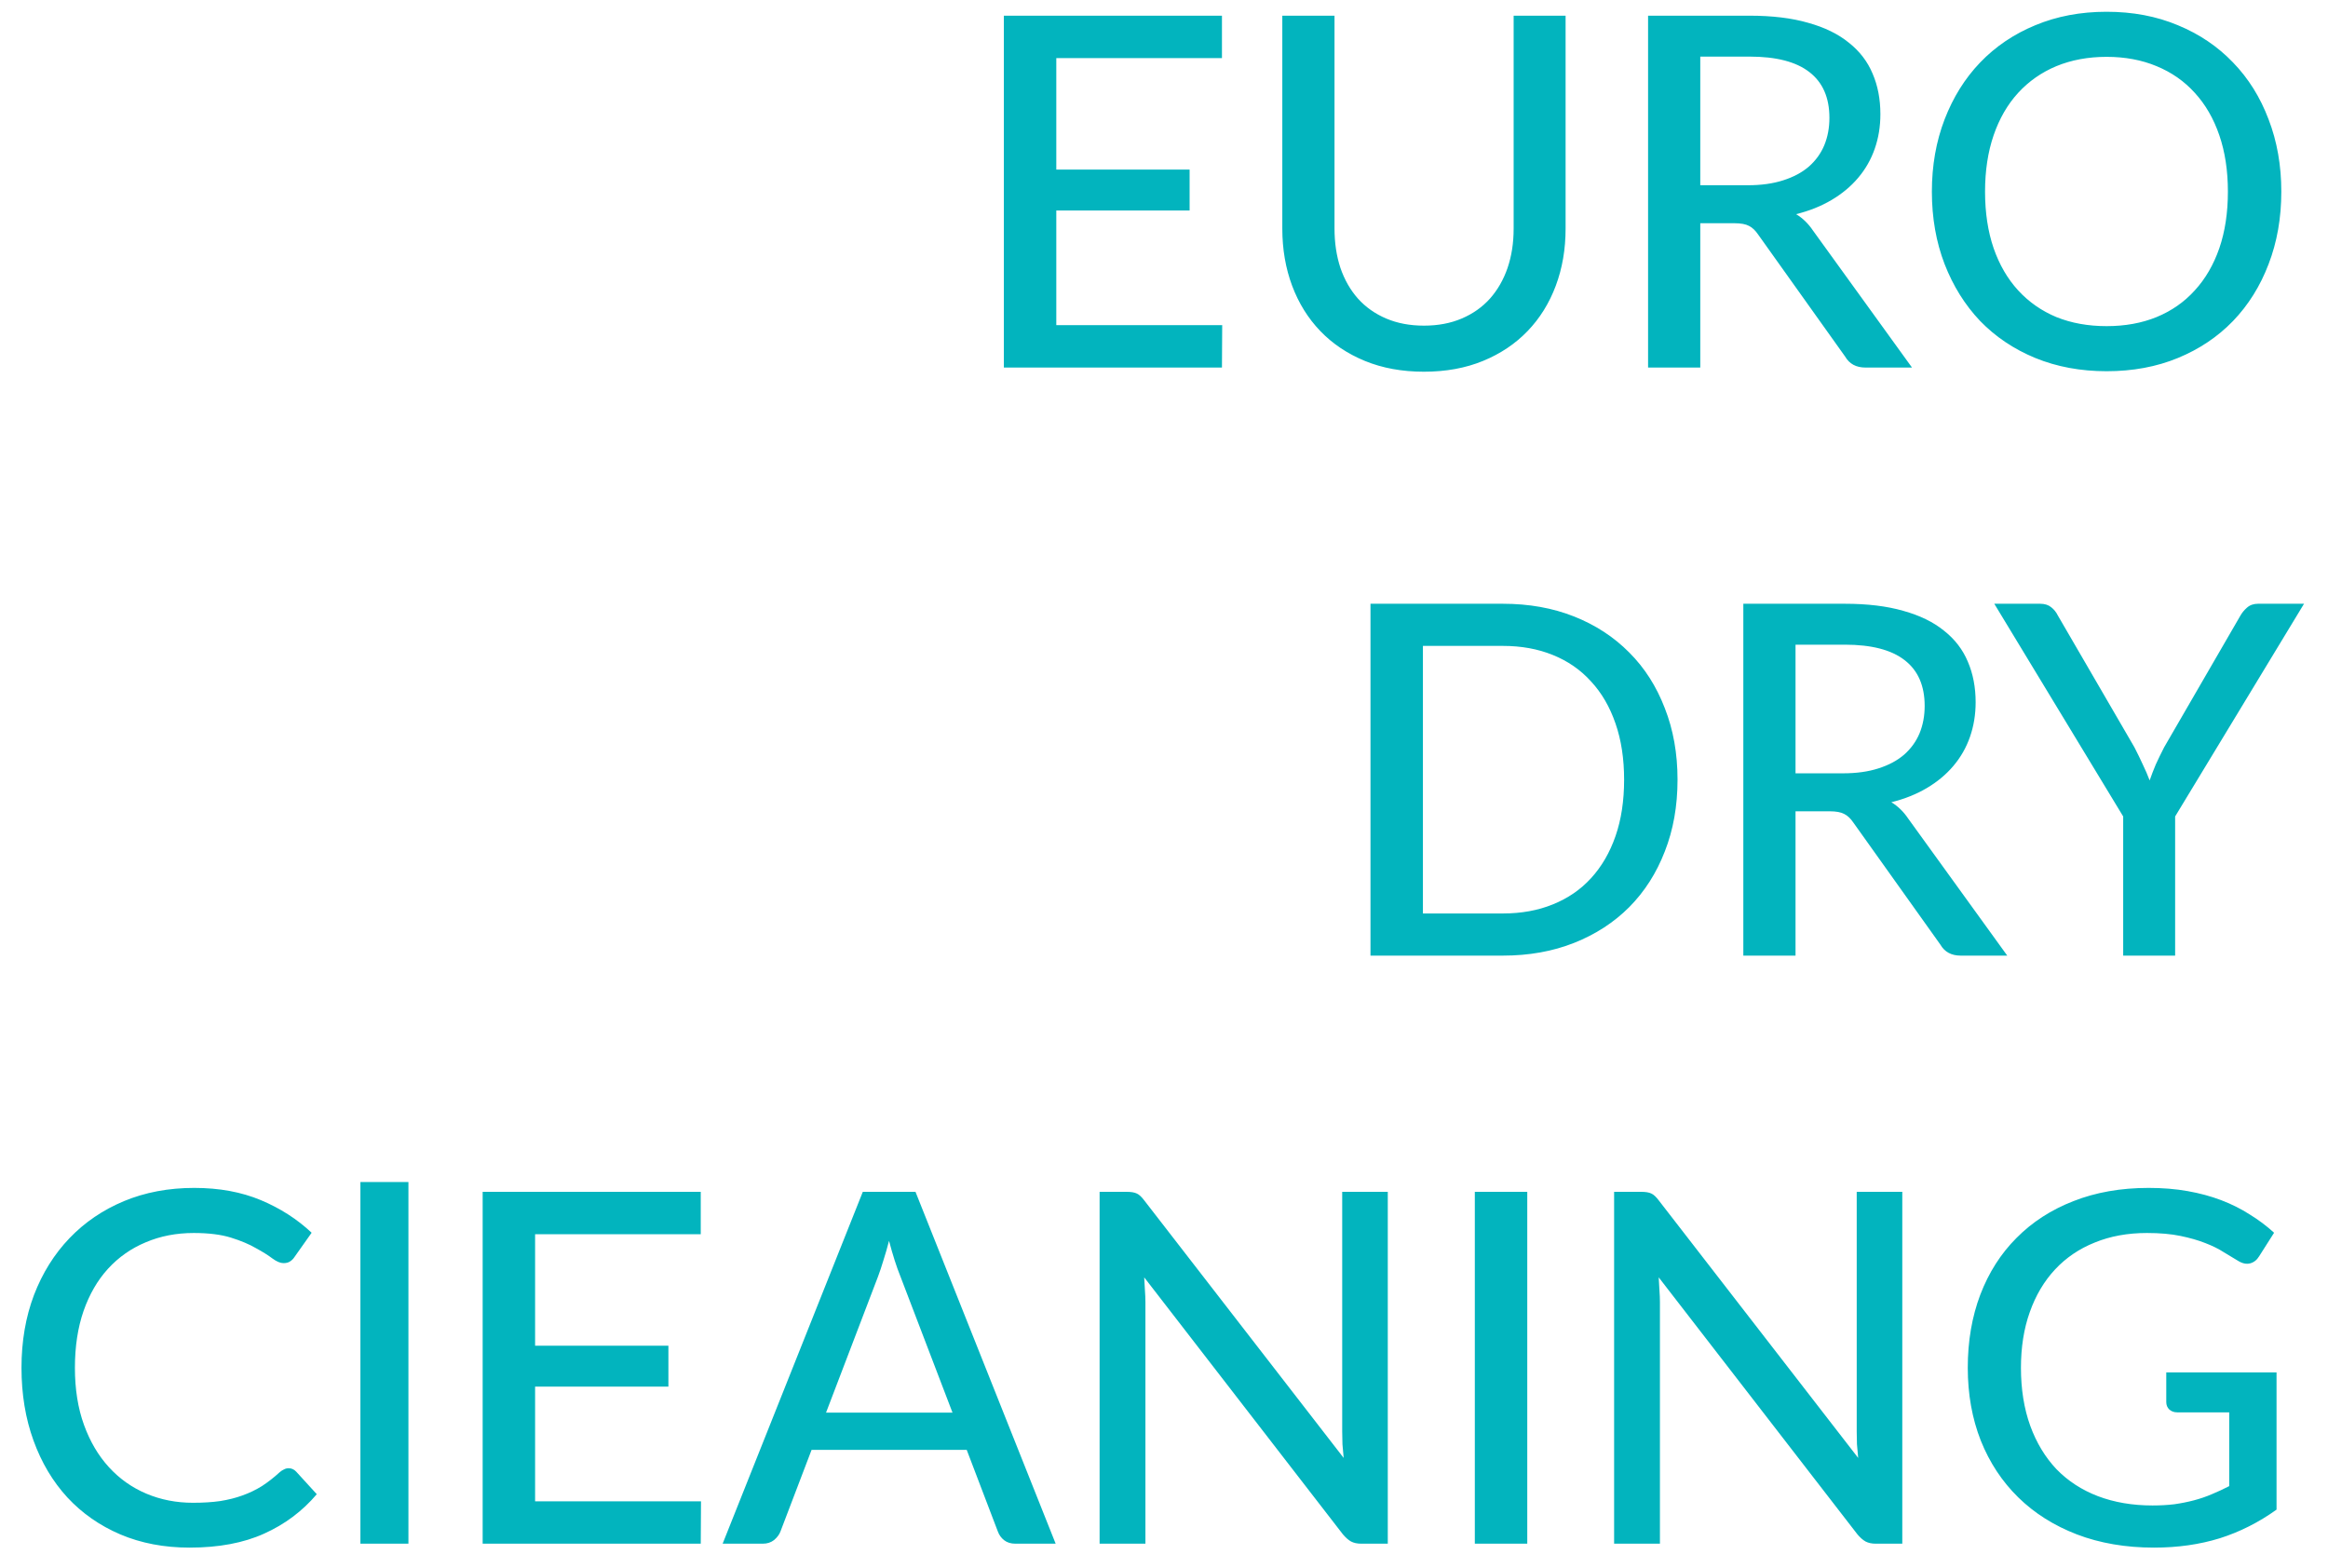 <svg width="95" height="64" viewBox="0 0 95 64" fill="none" xmlns="http://www.w3.org/2000/svg">
<path d="M49.875 13.27L49.865 15H40.965V0.64H49.865V2.37H43.105V6.92H48.545V8.59H43.105V13.27H49.875ZM58.108 13.29C58.682 13.29 59.195 13.193 59.648 13C60.102 12.807 60.485 12.537 60.798 12.19C61.112 11.837 61.352 11.42 61.518 10.94C61.685 10.453 61.768 9.917 61.768 9.33V0.64H63.888V9.33C63.888 10.17 63.755 10.947 63.488 11.66C63.222 12.373 62.838 12.99 62.338 13.51C61.838 14.03 61.232 14.437 60.518 14.73C59.805 15.023 59.002 15.17 58.108 15.17C57.215 15.17 56.412 15.023 55.698 14.73C54.985 14.437 54.378 14.03 53.878 13.51C53.378 12.99 52.995 12.373 52.728 11.66C52.462 10.947 52.328 10.17 52.328 9.33V0.64H54.458V9.32C54.458 9.907 54.538 10.443 54.698 10.93C54.865 11.417 55.105 11.837 55.418 12.19C55.732 12.537 56.115 12.807 56.568 13C57.022 13.193 57.535 13.29 58.108 13.29ZM71.324 7.56C71.871 7.56 72.351 7.493 72.764 7.36C73.184 7.227 73.534 7.04 73.814 6.8C74.094 6.553 74.304 6.263 74.444 5.93C74.584 5.59 74.654 5.217 74.654 4.81C74.654 3.983 74.381 3.36 73.834 2.94C73.294 2.52 72.481 2.31 71.394 2.31H69.384V7.56H71.324ZM78.024 15H76.124C75.744 15 75.468 14.85 75.294 14.55L71.744 9.57C71.631 9.403 71.508 9.287 71.374 9.22C71.241 9.147 71.041 9.11 70.774 9.11H69.384V15H67.254V0.64H71.394C72.321 0.64 73.118 0.737 73.784 0.93C74.458 1.117 75.011 1.387 75.444 1.74C75.884 2.087 76.208 2.507 76.414 3C76.628 3.493 76.734 4.047 76.734 4.66C76.734 5.16 76.658 5.63 76.504 6.07C76.351 6.51 76.124 6.907 75.824 7.26C75.531 7.607 75.171 7.907 74.744 8.16C74.318 8.413 73.834 8.607 73.294 8.74C73.561 8.9 73.791 9.123 73.984 9.41L78.024 15ZM93.095 7.82C93.095 8.893 92.922 9.88 92.575 10.78C92.235 11.673 91.752 12.447 91.125 13.1C90.499 13.747 89.749 14.25 88.875 14.61C88.002 14.97 87.032 15.15 85.965 15.15C84.905 15.15 83.935 14.97 83.055 14.61C82.182 14.25 81.432 13.747 80.805 13.1C80.185 12.447 79.702 11.673 79.355 10.78C79.009 9.88 78.835 8.893 78.835 7.82C78.835 6.753 79.009 5.77 79.355 4.87C79.702 3.97 80.185 3.197 80.805 2.55C81.432 1.897 82.182 1.39 83.055 1.03C83.935 0.663 84.905 0.48 85.965 0.48C87.032 0.48 88.002 0.663 88.875 1.03C89.749 1.39 90.499 1.897 91.125 2.55C91.752 3.197 92.235 3.97 92.575 4.87C92.922 5.77 93.095 6.753 93.095 7.82ZM90.915 7.82C90.915 6.967 90.799 6.2 90.565 5.52C90.332 4.84 89.999 4.263 89.565 3.79C89.139 3.317 88.619 2.953 88.005 2.7C87.399 2.447 86.719 2.32 85.965 2.32C85.212 2.32 84.529 2.447 83.915 2.7C83.309 2.953 82.789 3.317 82.355 3.79C81.922 4.263 81.589 4.84 81.355 5.52C81.122 6.2 81.005 6.967 81.005 7.82C81.005 8.68 81.122 9.45 81.355 10.13C81.589 10.803 81.922 11.377 82.355 11.85C82.789 12.323 83.309 12.687 83.915 12.94C84.529 13.187 85.212 13.31 85.965 13.31C86.719 13.31 87.399 13.187 88.005 12.94C88.619 12.687 89.139 12.323 89.565 11.85C89.999 11.377 90.332 10.803 90.565 10.13C90.799 9.45 90.915 8.68 90.915 7.82ZM68.456 31.82C68.456 32.893 68.283 33.87 67.936 34.75C67.596 35.63 67.113 36.387 66.486 37.02C65.86 37.647 65.11 38.133 64.236 38.48C63.363 38.827 62.393 39 61.326 39H55.926V24.64H61.326C62.393 24.64 63.363 24.813 64.236 25.16C65.11 25.507 65.86 25.997 66.486 26.63C67.113 27.257 67.596 28.013 67.936 28.9C68.283 29.78 68.456 30.753 68.456 31.82ZM66.276 31.82C66.276 30.967 66.16 30.203 65.926 29.53C65.693 28.85 65.36 28.277 64.926 27.81C64.5 27.337 63.98 26.977 63.366 26.73C62.76 26.483 62.08 26.36 61.326 26.36H58.066V37.28H61.326C62.08 37.28 62.76 37.157 63.366 36.91C63.98 36.663 64.5 36.307 64.926 35.84C65.36 35.367 65.693 34.793 65.926 34.12C66.16 33.447 66.276 32.68 66.276 31.82ZM75.211 31.56C75.758 31.56 76.238 31.493 76.651 31.36C77.071 31.227 77.421 31.04 77.701 30.8C77.981 30.553 78.191 30.263 78.331 29.93C78.471 29.59 78.541 29.217 78.541 28.81C78.541 27.983 78.268 27.36 77.721 26.94C77.181 26.52 76.368 26.31 75.281 26.31H73.271V31.56H75.211ZM81.911 39H80.011C79.631 39 79.354 38.85 79.181 38.55L75.631 33.57C75.518 33.403 75.394 33.287 75.261 33.22C75.128 33.147 74.928 33.11 74.661 33.11H73.271V39H71.141V24.64H75.281C76.208 24.64 77.004 24.737 77.671 24.93C78.344 25.117 78.898 25.387 79.331 25.74C79.771 26.087 80.094 26.507 80.301 27C80.514 27.493 80.621 28.047 80.621 28.66C80.621 29.16 80.544 29.63 80.391 30.07C80.238 30.51 80.011 30.907 79.711 31.26C79.418 31.607 79.058 31.907 78.631 32.16C78.204 32.413 77.721 32.607 77.181 32.74C77.448 32.9 77.678 33.123 77.871 33.41L81.911 39ZM88.762 33.32V39H86.642V33.32L81.382 24.64H83.252C83.439 24.64 83.589 24.687 83.702 24.78C83.816 24.867 83.909 24.983 83.982 25.13L87.102 30.5C87.229 30.747 87.342 30.98 87.442 31.2C87.549 31.42 87.642 31.637 87.722 31.85C87.796 31.637 87.879 31.42 87.972 31.2C88.072 30.98 88.186 30.747 88.312 30.5L91.422 25.13C91.489 25.01 91.579 24.9 91.692 24.8C91.812 24.693 91.962 24.64 92.142 24.64H94.022L88.762 33.32ZM11.777 59.92C11.897 59.92 12 59.967 12.087 60.06L12.927 60.98C12.34 61.673 11.623 62.21 10.777 62.59C9.937 62.97 8.923 63.16 7.737 63.16C6.697 63.16 5.753 62.98 4.907 62.62C4.067 62.26 3.347 61.757 2.747 61.11C2.153 60.463 1.693 59.69 1.367 58.79C1.04 57.89 0.877 56.9 0.877 55.82C0.877 54.74 1.047 53.75 1.387 52.85C1.733 51.95 2.217 51.177 2.837 50.53C3.457 49.883 4.197 49.38 5.057 49.02C5.923 48.66 6.88 48.48 7.927 48.48C8.947 48.48 9.853 48.647 10.647 48.98C11.44 49.313 12.13 49.757 12.717 50.31L12.017 51.3C11.97 51.373 11.91 51.433 11.837 51.48C11.77 51.527 11.68 51.55 11.567 51.55C11.44 51.55 11.29 51.487 11.117 51.36C10.95 51.233 10.727 51.093 10.447 50.94C10.173 50.78 9.833 50.637 9.427 50.51C9.02 50.383 8.513 50.32 7.907 50.32C7.193 50.32 6.54 50.447 5.947 50.7C5.353 50.947 4.84 51.307 4.407 51.78C3.98 52.247 3.647 52.823 3.407 53.51C3.173 54.19 3.057 54.96 3.057 55.82C3.057 56.693 3.18 57.47 3.427 58.15C3.673 58.83 4.013 59.407 4.447 59.88C4.88 60.353 5.39 60.713 5.977 60.96C6.563 61.207 7.197 61.33 7.877 61.33C8.29 61.33 8.66 61.307 8.987 61.26C9.32 61.207 9.623 61.13 9.897 61.03C10.177 60.93 10.44 60.803 10.687 60.65C10.933 60.49 11.177 60.3 11.417 60.08C11.47 60.033 11.527 59.997 11.587 59.97C11.647 59.937 11.71 59.92 11.777 59.92ZM16.667 48.24V63H14.707V48.24H16.667ZM28.606 61.27L28.596 63H19.696V48.64H28.596V50.37H21.836V54.92H27.276V56.59H21.836V61.27H28.606ZM38.869 57.65L36.739 52.08C36.585 51.7 36.432 51.22 36.279 50.64C36.205 50.927 36.129 51.193 36.049 51.44C35.975 51.687 35.902 51.907 35.829 52.1L33.709 57.65H38.869ZM43.079 63H41.439C41.252 63 41.099 62.953 40.979 62.86C40.859 62.767 40.772 62.647 40.719 62.5L39.449 59.17H33.119L31.849 62.5C31.802 62.627 31.715 62.743 31.589 62.85C31.462 62.95 31.309 63 31.129 63H29.489L35.209 48.64H37.359L43.079 63ZM56.632 48.64V63H55.552C55.385 63 55.245 62.97 55.132 62.91C55.025 62.85 54.915 62.753 54.802 62.62L46.692 52.13C46.705 52.31 46.715 52.487 46.722 52.66C46.735 52.833 46.742 52.997 46.742 53.15V63H44.872V48.64H45.972C46.158 48.64 46.298 48.663 46.392 48.71C46.485 48.75 46.588 48.847 46.702 49L54.832 59.5C54.812 59.307 54.795 59.12 54.782 58.94C54.775 58.753 54.772 58.58 54.772 58.42V48.64H56.632ZM62.324 63H60.184V48.64H62.324V63ZM77.628 48.64V63H76.548C76.381 63 76.241 62.97 76.128 62.91C76.021 62.85 75.911 62.753 75.798 62.62L67.688 52.13C67.701 52.31 67.711 52.487 67.718 52.66C67.731 52.833 67.738 52.997 67.738 53.15V63H65.868V48.64H66.968C67.154 48.64 67.294 48.663 67.388 48.71C67.481 48.75 67.584 48.847 67.698 49L75.828 59.5C75.808 59.307 75.791 59.12 75.778 58.94C75.771 58.753 75.768 58.58 75.768 58.42V48.64H77.628ZM92.9 56.01V61.61C92.174 62.13 91.4 62.52 90.58 62.78C89.76 63.033 88.867 63.16 87.9 63.16C86.74 63.16 85.69 62.98 84.75 62.62C83.817 62.26 83.02 61.757 82.36 61.11C81.7 60.463 81.19 59.69 80.83 58.79C80.477 57.89 80.3 56.9 80.3 55.82C80.3 54.733 80.47 53.74 80.81 52.84C81.157 51.933 81.65 51.16 82.29 50.52C82.93 49.873 83.704 49.373 84.61 49.02C85.523 48.66 86.547 48.48 87.68 48.48C88.254 48.48 88.784 48.523 89.27 48.61C89.763 48.697 90.22 48.82 90.64 48.98C91.06 49.14 91.447 49.333 91.8 49.56C92.16 49.78 92.493 50.03 92.8 50.31L92.19 51.27C92.097 51.423 91.974 51.52 91.82 51.56C91.667 51.6 91.5 51.563 91.32 51.45C91.147 51.35 90.954 51.233 90.74 51.1C90.534 50.967 90.284 50.843 89.99 50.73C89.704 50.617 89.367 50.52 88.98 50.44C88.594 50.36 88.137 50.32 87.61 50.32C86.823 50.32 86.114 50.45 85.48 50.71C84.847 50.963 84.307 51.33 83.86 51.81C83.413 52.29 83.07 52.87 82.83 53.55C82.59 54.223 82.47 54.98 82.47 55.82C82.47 56.7 82.597 57.49 82.85 58.19C83.103 58.883 83.46 59.473 83.92 59.96C84.387 60.44 84.95 60.807 85.61 61.06C86.277 61.313 87.02 61.44 87.84 61.44C88.16 61.44 88.457 61.423 88.73 61.39C89.01 61.35 89.277 61.297 89.53 61.23C89.784 61.163 90.027 61.08 90.26 60.98C90.5 60.88 90.737 60.77 90.97 60.65V57.64H88.85C88.717 57.64 88.607 57.6 88.52 57.52C88.44 57.44 88.4 57.34 88.4 57.22V56.01H92.9Z" fill="#02B4BE"/>
</svg>
